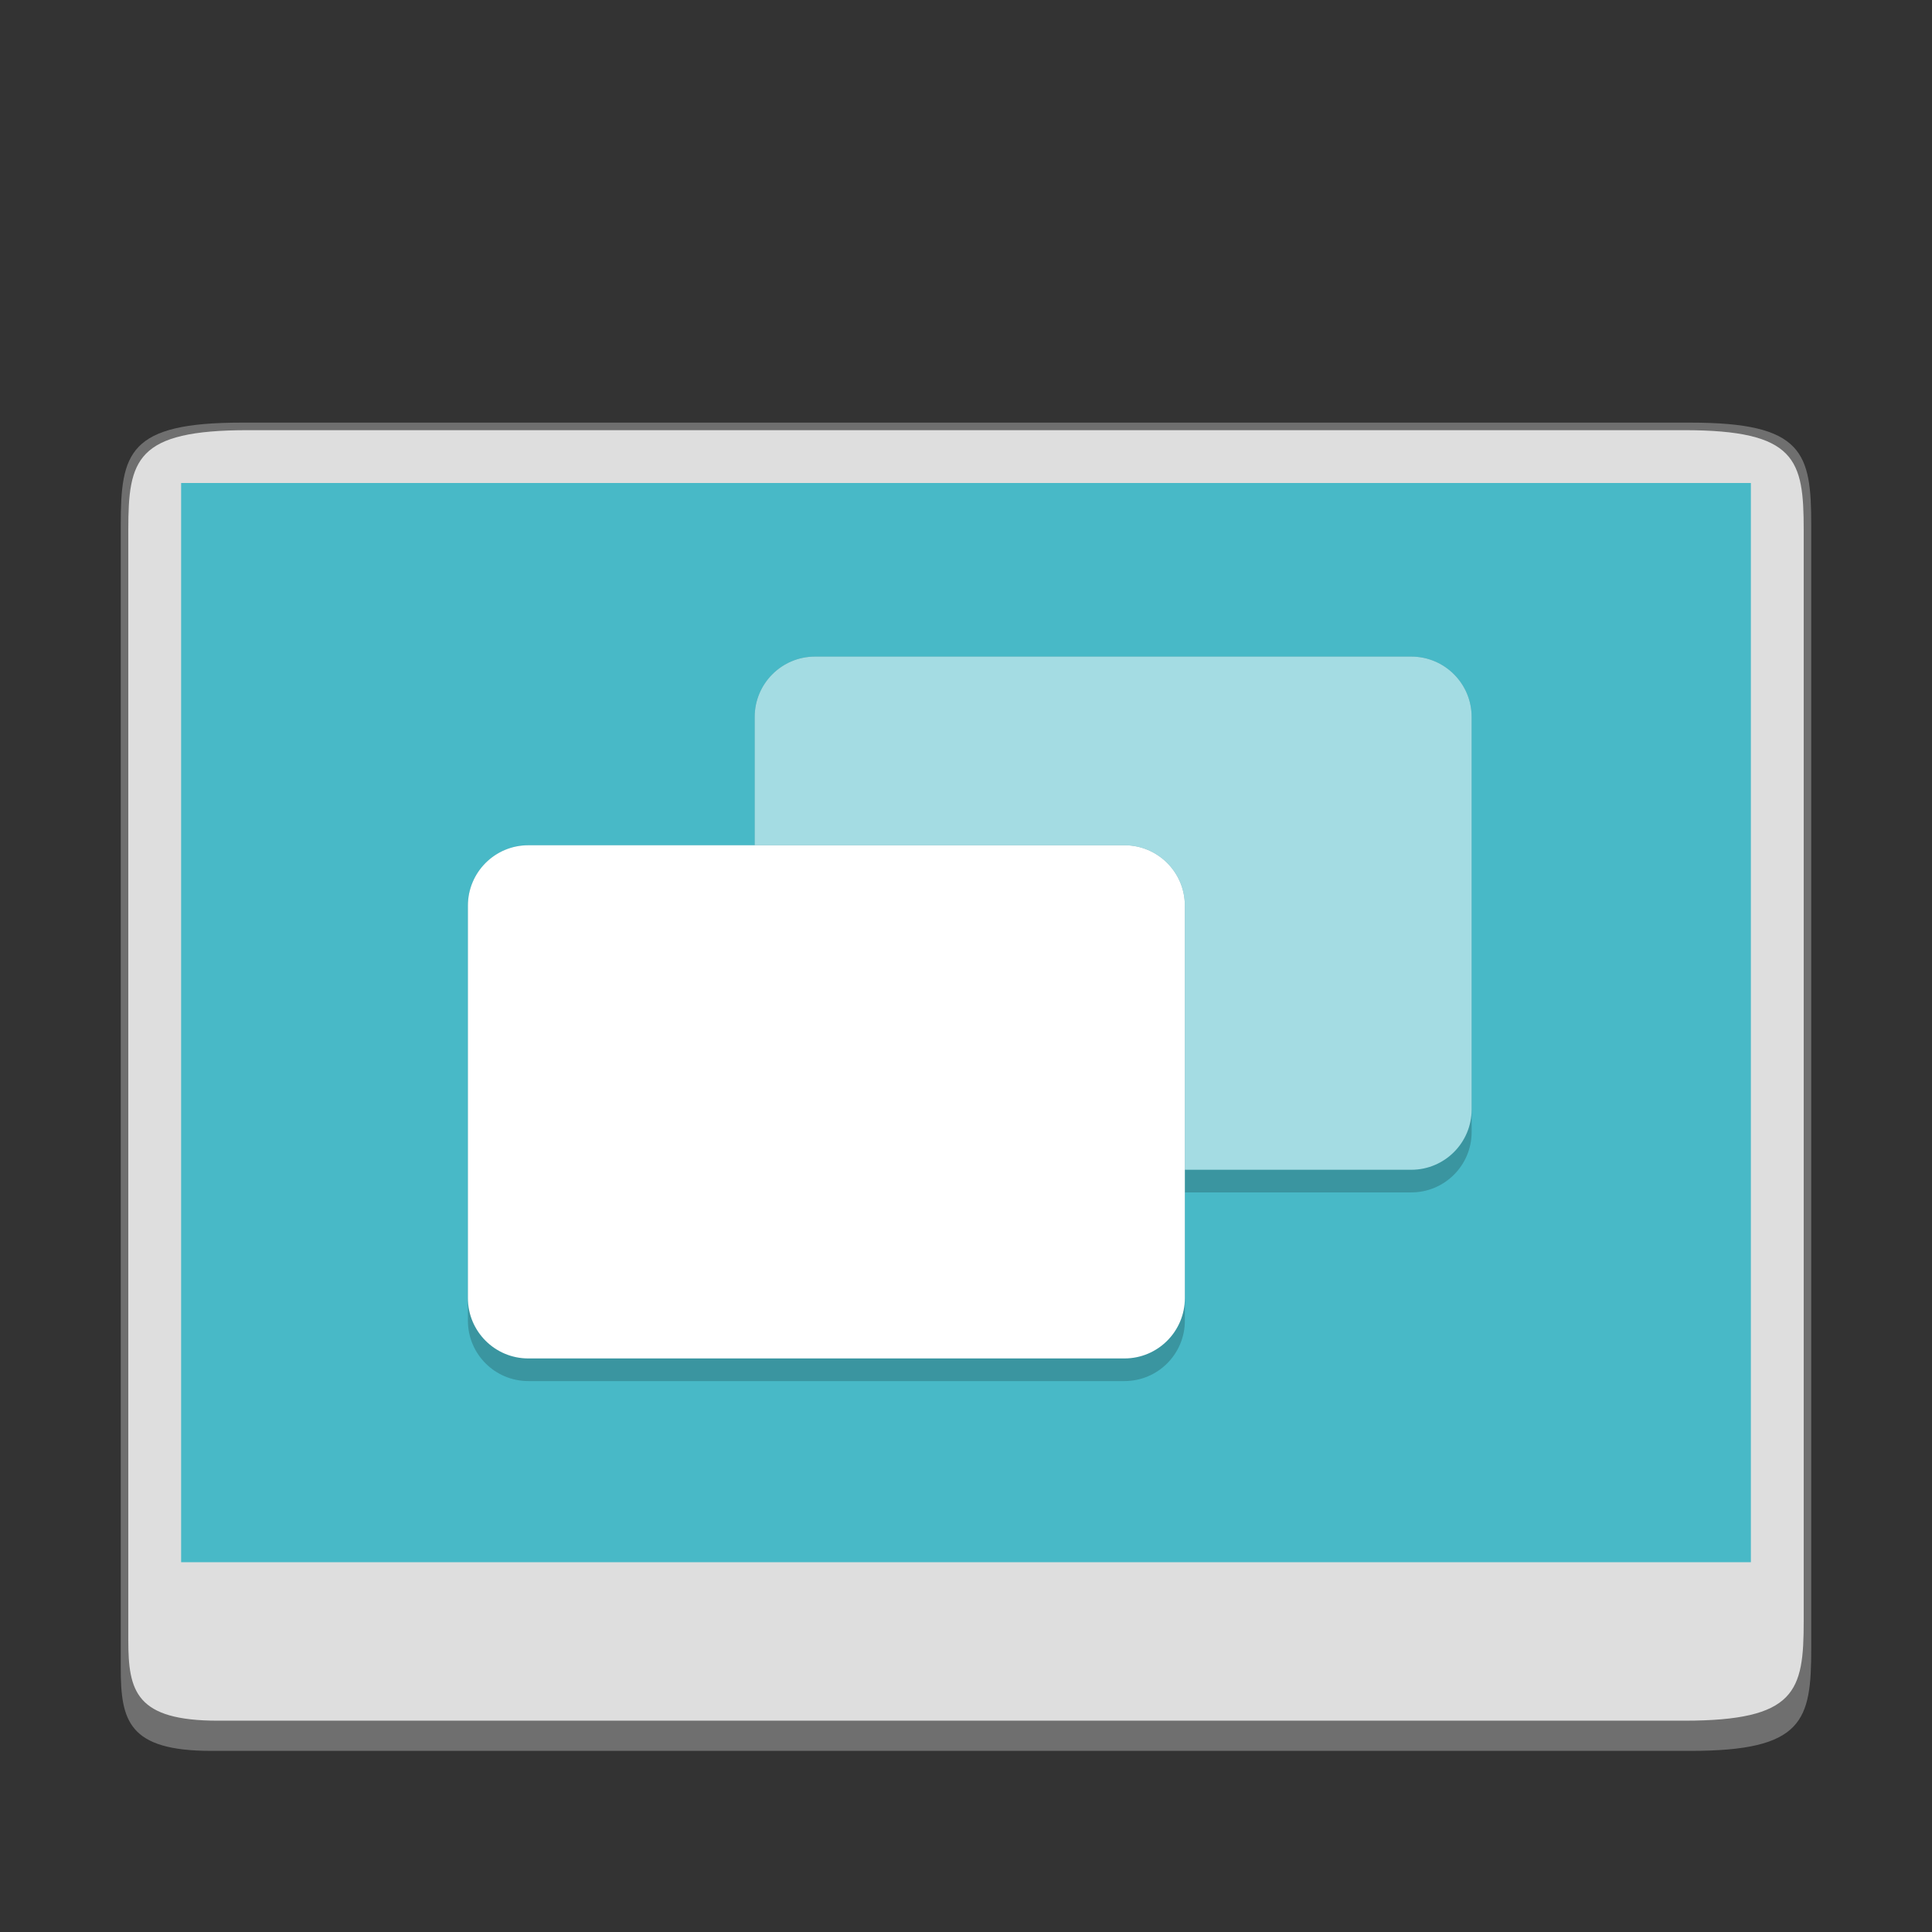 <svg width="256" height="256" viewBox="0 0 256 256" fill="none" xmlns="http://www.w3.org/2000/svg">
<rect x="0" y="0" width="256" height="256" fill="#333333" stroke="none"/>
<path d="M224 56H32C17 56 16 60 16 69.604V221C16 228 17 232 28 232H224C239 232 240 228 240 218.396V69.604C240 60 239 56 224 56Z" fill="#6F6F6F"/>
<path d="M223.143 57H32.857C17.991 57 17 60.886 17 70.217V217.312C17 224.114 17.991 228 28.893 228H223.143C238.009 228 239 224.114 239 214.783V70.217C239 60.886 238.009 57 223.143 57Z" fill="#DEDEDE"/>
<path d="M24 207V64H232V207H24Z" fill="#48B9C7"/>
<path d="M108 158H187C191.418 158 195 154.418 195 150V95C195 90.582 191.418 87 187 87H108C103.582 87 100 90.582 100 95V150C100 154.418 103.582 158 108 158Z" fill="#3A95A0"/>
<path d="M108 155H187C191.418 155 195 151.418 195 147V95C195 90.582 191.418 87 187 87H108C103.582 87 100 90.582 100 95V147C100 151.418 103.582 155 108 155Z" fill="#A4DCE3"/>
<path d="M149 112C153.418 112 157 115.582 157 120L157 175C157 179.418 153.418 183 149 183H70C65.582 183 62 179.418 62 175V120C62 115.582 65.582 112 70 112H149Z" fill="#3A95A0"/>
<path d="M149 112C153.418 112 157 115.582 157 120V172C157 176.418 153.418 180 149 180H70C65.582 180 62 176.418 62 172V120C62 115.582 65.582 112 70 112H149Z" fill="white"/>
</svg>
